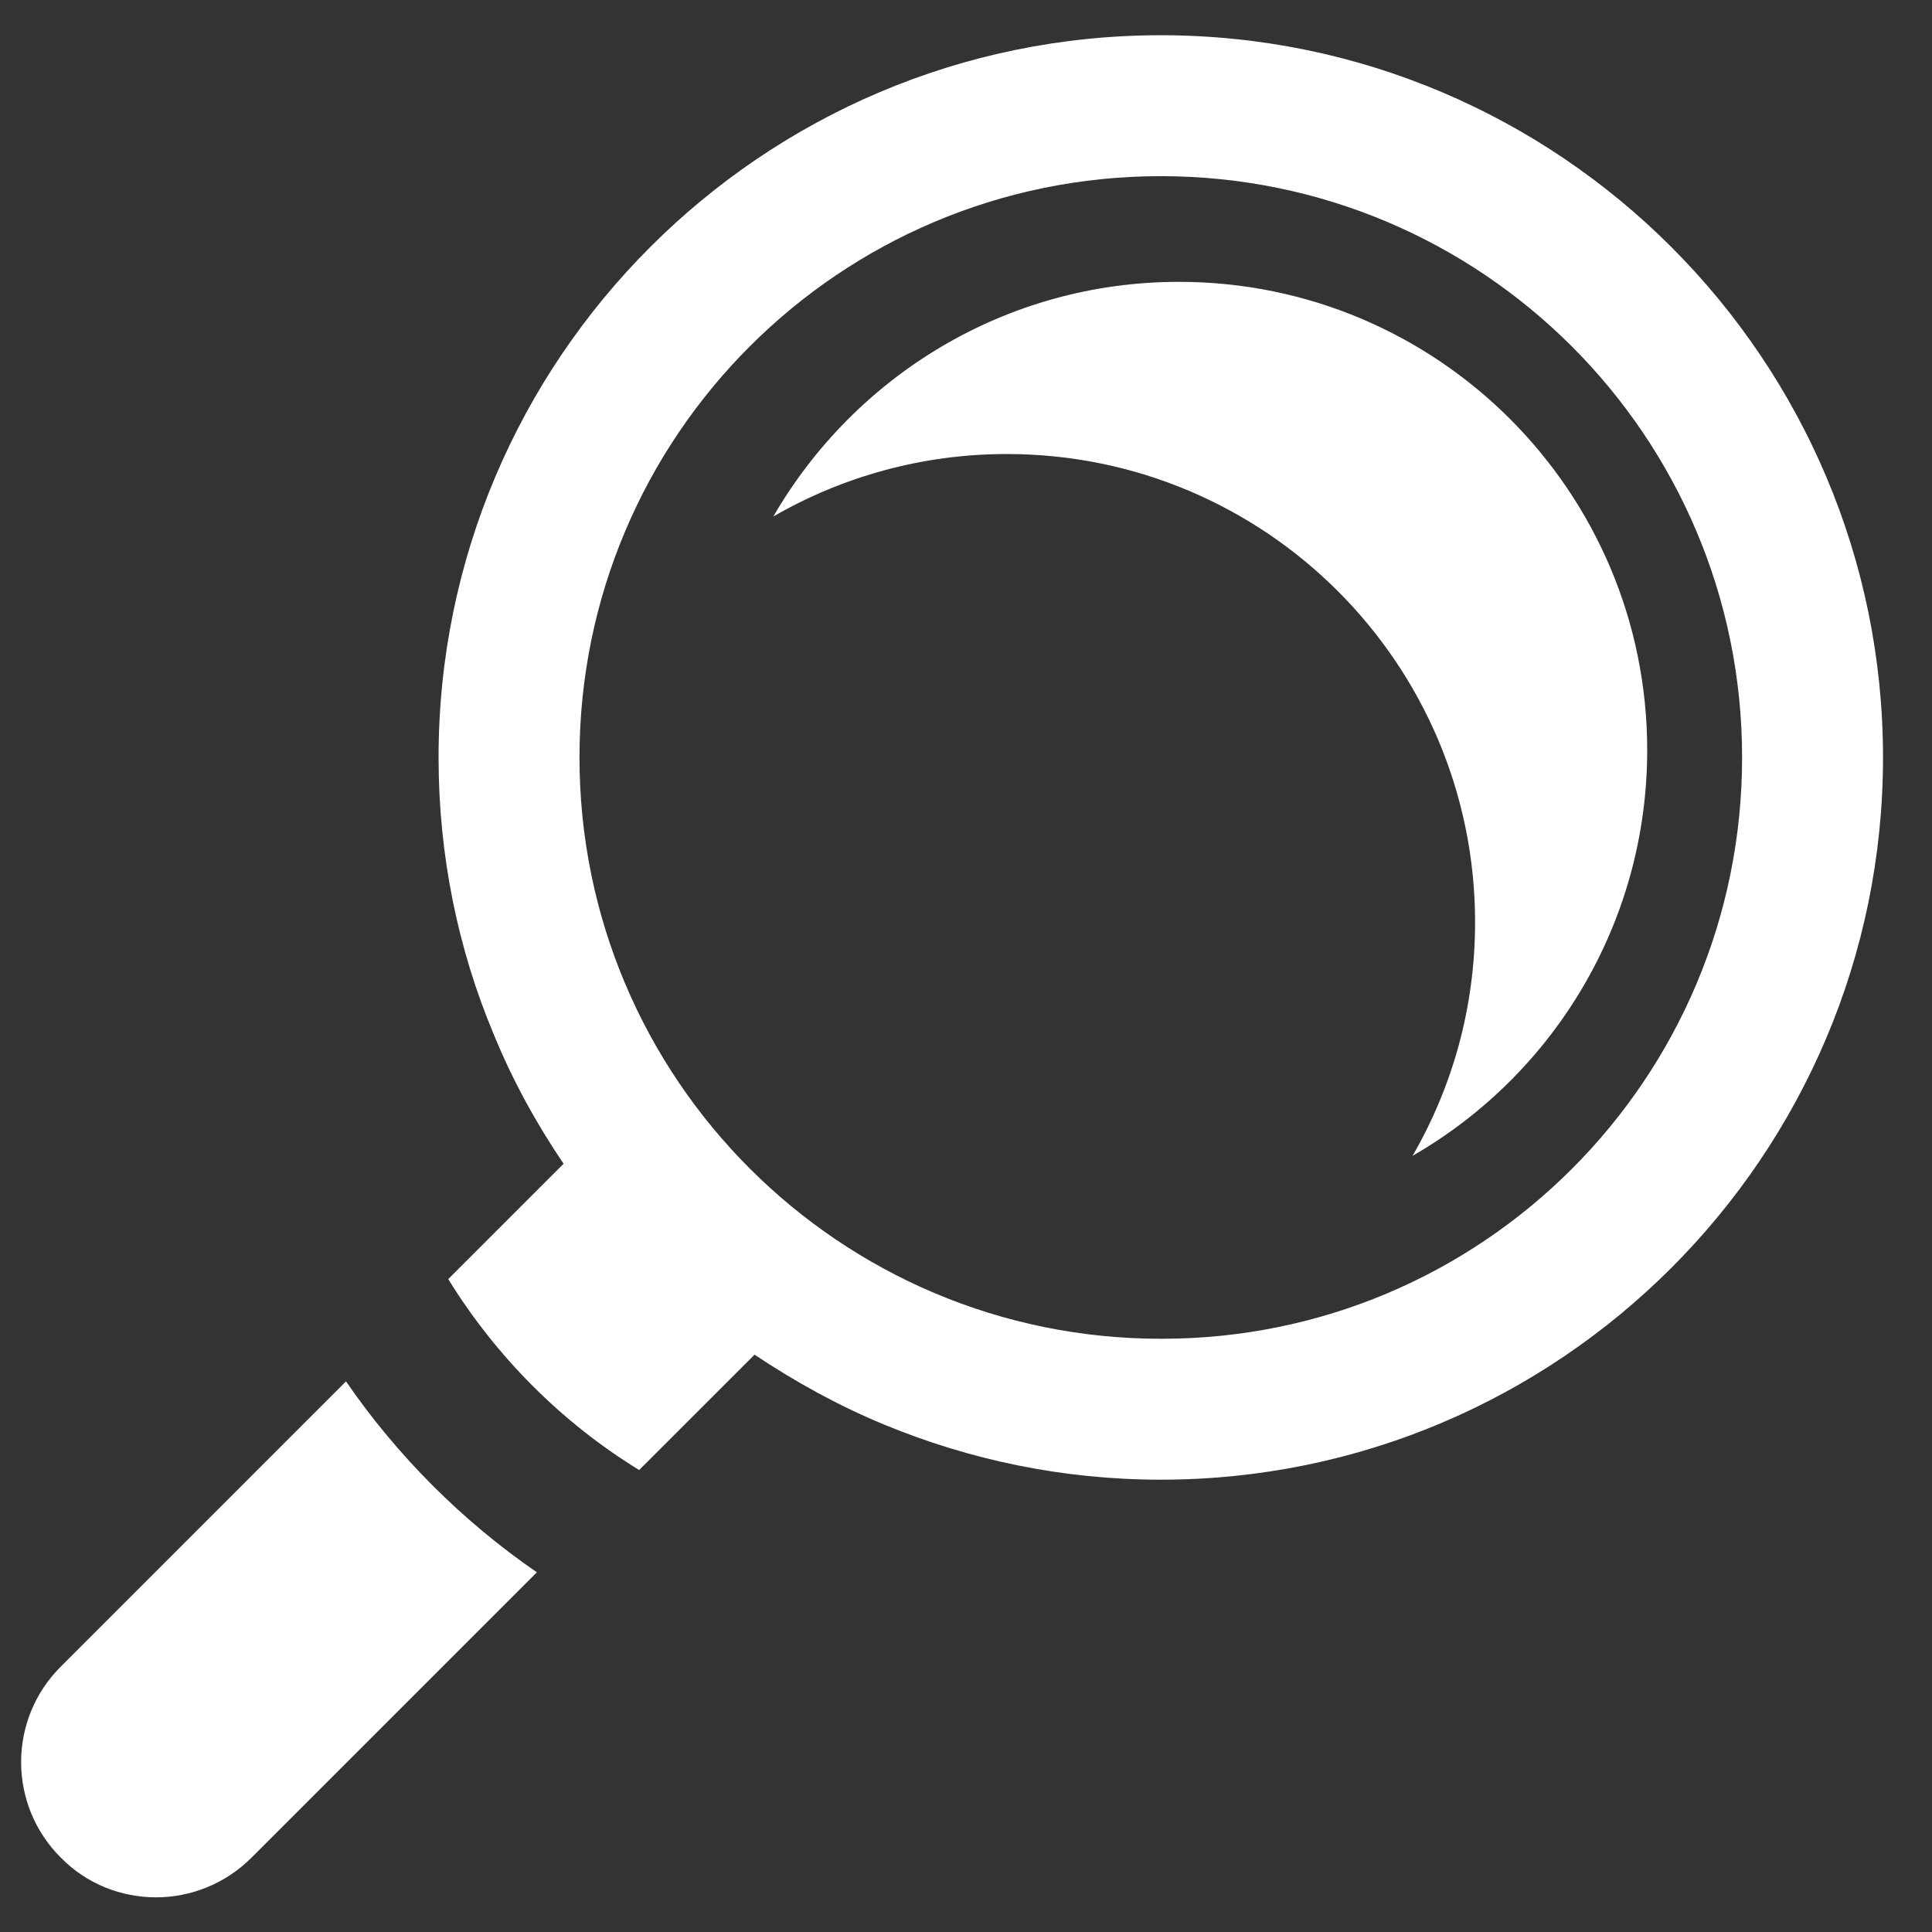 <svg width="34" height="34" viewBox="0 0 34 34" fill="none" xmlns="http://www.w3.org/2000/svg">
<rect x="0" y="0" width="34" height="34" fill="#333333" stroke="none"/>
<path d="M9.448 27.67L4.428 32.69C3.968 33.15 3.359 33.39 2.749 33.39C2.139 33.39 1.529 33.16 1.069 32.69C0.139 31.76 0.139 30.26 1.069 29.33L6.089 24.31C6.989 25.62 8.138 26.77 9.448 27.67ZM33.138 13.33C33.138 20.34 27.439 26.04 20.428 26.04C18.698 26.04 17.059 25.69 15.559 25.07C14.759 24.74 13.999 24.32 13.279 23.84L11.248 25.87C9.879 25.03 8.728 23.87 7.888 22.51L9.918 20.48C9.438 19.77 9.018 19.01 8.688 18.2C8.058 16.7 7.718 15.05 7.718 13.33C7.718 6.32 13.418 0.62 20.428 0.62C27.439 0.62 33.138 6.32 33.138 13.33ZM30.658 13.33C30.658 7.68 26.078 3.1 20.428 3.1C14.778 3.1 10.198 7.68 10.198 13.33C10.198 18.98 14.778 23.56 20.428 23.56C26.078 23.57 30.658 18.99 30.658 13.33ZM20.748 4.96C17.698 4.96 15.039 6.62 13.609 9.09C14.819 8.39 16.229 7.99 17.718 7.99C22.268 7.99 25.959 11.68 25.959 16.23C25.959 17.73 25.559 19.13 24.859 20.34C27.329 18.92 28.988 16.25 28.988 13.2C28.988 8.65 25.299 4.96 20.748 4.96Z" fill="white"/>
</svg>
